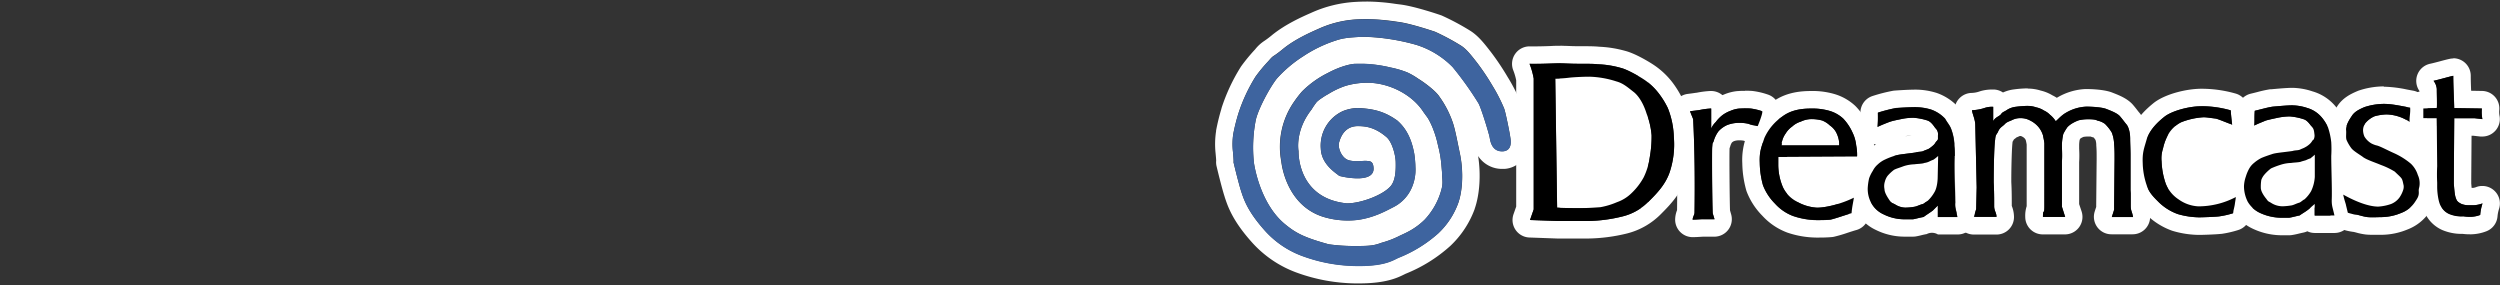 <svg xmlns="http://www.w3.org/2000/svg" viewBox="0 0 1000 114"><rect x="0" y="0" width="1000" height="114" fill="#333333" stroke="none"/><title>logo_right</title><g id="Layer_2" data-name="Layer 2"><rect x="623.88" y="30.34" width="35.33" height="52.91" fill="#fff"/><rect x="714.88" y="62.39" width="67.28" height="18.31" fill="#fff"/><rect x="867.1" y="50.39" width="109.61" height="32.66" fill="#fff"/></g><g id="Layer_1" data-name="Layer 1"><path d="M766.29,42.85a22,22,0,0,1,6.08.92,14,14,0,0,1,5.71,3.69c.93,1.67,1.85,2.59,2.41,4.08a20.77,20.77,0,0,1,1.29,5.92c0,2,.19.72.19,5.53-.18,4.79.19,13.65.19,17.72-.18,2.38.18,2.76.92,6.08h-7.9V82.18l-2,2c-1.49,1.12-2.76,1.84-3.69,2.59-2,.36-3.14.74-4.24.92h-3.51a18.71,18.71,0,0,1-8.3-2,10.34,10.34,0,0,1-4.81-4.43,11.88,11.88,0,0,1-1.46-6.09,22.84,22.84,0,0,1,.55-3.87,13.73,13.73,0,0,1,1.48-3,8.17,8.17,0,0,1,2-2.58,10.73,10.73,0,0,1,3-2A26.73,26.73,0,0,1,758,62.28c1.66-.56,4.61-.73,8.3-1.29,1.13-.37,2.22-.2,3-.56s1.48-.55,2.22-.92A11.5,11.5,0,0,0,773,58.39a4.53,4.53,0,0,0,1.28-1.47c.38-.55.75-.73.93-1.27V54.16a3.31,3.31,0,0,0-1.1-3c-.75-1.11-1.84-2.57-3.14-3a24.17,24.17,0,0,0-5.53-1.08,23.25,23.25,0,0,0-5,.54c-1.84.39-3.31.74-4.61,1.12s-2.77,1-4.79,2a54.56,54.56,0,0,0,.18-5.72,61.81,61.81,0,0,1,7.2-1.85c2.37-.17,5.68-.36,7.9-.36m-3.94,40.21h.09a21.77,21.77,0,0,0,3.51-.37c.92-.18,1.83-.73,3.31-1.11.37-.19,1.48-1.1,1.84-1.28a14.08,14.08,0,0,0,2.6-3.3c1.29-2,1.47-5.72,1.47-5.72l.19-8.89a19.75,19.75,0,0,1-1.84,1.47,14,14,0,0,0-1.68.73,6.31,6.31,0,0,1-2,.59c-.74.36-2.95.36-4,.54a15.73,15.73,0,0,0-4.25.74c-1.84.73-2.76.9-3.88,1.47a16.69,16.69,0,0,0-2.57,2.4A6.46,6.46,0,0,0,754,72.54a6,6,0,0,0-.18,3.14c0,1.45,1.25,3.33,2,4.41.93,1.3.93,1,2.22,1.67a7.86,7.86,0,0,0,4.33,1.3m3.94-47.21c-2.82,0-6.81.26-8.39.38a5.57,5.57,0,0,0-.82.1A65.74,65.74,0,0,0,749,38.41a7,7,0,0,0-4.83,6.8,48.84,48.84,0,0,1-.16,5,7,7,0,0,0,6.42,7.56,17.74,17.74,0,0,0-4,2.78,14.8,14.8,0,0,0-3.37,4.3,21,21,0,0,0-2,4.1,6.82,6.82,0,0,0-.23.77,30.72,30.72,0,0,0-.72,5.05,1,1,0,0,1,0,.17,18.83,18.83,0,0,0,2.33,9.69A17.44,17.44,0,0,0,750.4,92a25.83,25.83,0,0,0,11.29,2.66h3.53a6.92,6.92,0,0,0,1.11-.09c.77-.13,1.46-.29,2.13-.46s1.33-.32,2.23-.48a4.58,4.58,0,0,1,4.49.16h7.9a7,7,0,0,0,6.83-8.53c-.2-.91-.38-1.61-.53-2.2a4.07,4.07,0,0,1-.24-1.84c0-.17,0-.34,0-.51,0-1.56,0-3.74-.1-6-.09-4-.2-8.56-.09-11.41V63a42.48,42.48,0,0,0-.16-4.82,5.24,5.24,0,0,1,0-.71c0-.16,0-.32,0-.48A27.86,27.86,0,0,0,787,49.07a18,18,0,0,0-2.07-3.8c-.29-.43-.55-.81-.77-1.21a6.78,6.78,0,0,0-1-1.37,21.06,21.06,0,0,0-8.58-5.55l-.24-.07a28.42,28.42,0,0,0-8-1.22ZM762.05,54.5a15.27,15.27,0,0,1,2.51-.33l-2.51.33Zm1.76,18.57a9.27,9.27,0,0,1,2.22-.36,8.14,8.14,0,0,0,.85-.08l.89-.08H768a5.31,5.31,0,0,1-.22.8l-.11.19a7.23,7.23,0,0,1-1,1.3l-.52.38c-.54.18-1,.36-1.35.5l-.36.14a14.51,14.51,0,0,1-2.09.21,1,1,0,0,1-.49-.15l-.43-.26-.27-.15c-.15-.23-.29-.46-.39-.65s0-.23,0-.35c.18-.18.37-.36.57-.53l.53-.18c.53-.18,1.18-.4,2-.72Z" fill="#fff"/><path d="M917,42.14a19.9,19.9,0,0,1,5.91,1.08,11.92,11.92,0,0,1,5.73,3.71A16.24,16.24,0,0,1,931.18,51a28,28,0,0,1,1.3,5.92,46.54,46.54,0,0,1,0,5.54c0,4.79.37,13.63.19,17.69,0,2.4.36,2.79,1.09,6.09h-7.9V81.63l-2.29,2c-1.28,1.08-2.76,1.82-3.69,2.56-1.84.38-2.93.73-4.24.93h-3.3a20.54,20.54,0,0,1-8.5-2,11.12,11.12,0,0,1-4.79-4.42,14,14,0,0,1-1.48-6.09,13.19,13.19,0,0,1,.73-3.88,16.24,16.24,0,0,1,1.3-3.14,7.87,7.87,0,0,1,2-2.38,14.75,14.75,0,0,1,3-2c1.3-.54,2.39-.92,4.07-1.47,1.47-.56,4.43-.73,8.31-1.29,1.12-.37,2-.18,3-.55.73-.37,1.47-.57,2-.92a8,8,0,0,0,1.62-1.14,5.22,5.22,0,0,0,1.29-1.48c.37-.55.56-.36.74-.93a3.54,3.54,0,0,0,.2-1.48c-.19-1.48-.19-2.38-1.11-3.3-.91-1.11-1.85-2.57-3.32-3a23.18,23.18,0,0,0-5.53-1.1,25.71,25.71,0,0,0-4.94.57c-1.65.35-3.33.71-4.61,1.08-1.28.58-2.77,1.12-4.61,2,.19-1.3,0-3.31.19-5.9,3.15-.74,4.81-1.29,7.2-1.66,2.18-.17,5.67-.53,7.9-.53m-3.9,40.37h.1a25.77,25.77,0,0,0,3.51-.36c.93-.18,1.84-.75,3.14-1.11.49-.19,1.42-1.1,2-1.3a13.64,13.64,0,0,0,2.64-3.27,15.42,15.42,0,0,0,1.48-5.73V61.86c-.94.89-1.31,1.08-1.68,1.46a13.21,13.21,0,0,0-1.83.74c-.55.19-1.29.36-1.84.54-.74.39-3.14.39-4.07.58a15,15,0,0,0-4.25.73,32.43,32.43,0,0,0-3.85,1.46,17.1,17.1,0,0,0-2.6,2.43A6.85,6.85,0,0,0,904.52,72a17.37,17.37,0,0,0-.19,3.14c0,1.47,1.28,3.32,2.21,4.43.92,1.3.92.93,2,1.66a8.45,8.45,0,0,0,4.51,1.3M917,35.14c-2.08,0-4.82.24-7,.43l-1.45.13-.49,0a49.68,49.68,0,0,0-5.08,1.11c-.78.2-1.64.42-2.66.66a7,7,0,0,0-5.38,6.31c-.11,1.54-.11,2.87-.11,3.94,0,.52,0,1.25,0,1.48a7,7,0,0,0,6.15,7.94,21.63,21.63,0,0,0-3.78,2.66,14.62,14.62,0,0,0-3.67,4.38,23.69,23.69,0,0,0-1.83,4.36,20.49,20.49,0,0,0-1.06,5.75c0,.12,0,.25,0,.38a21.15,21.15,0,0,0,2.21,9.1l.22.41a18.08,18.08,0,0,0,7.82,7.2,27.23,27.23,0,0,0,11.37,2.72h3.45a6.19,6.19,0,0,0,1.05-.08,28.34,28.34,0,0,0,2.79-.58c.55-.13,1.13-.27,1.8-.41a6.73,6.73,0,0,0,1.57-.52,6.89,6.89,0,0,0,3,.68h7.9a7,7,0,0,0,6.83-8.51c-.24-1.09-.44-1.88-.6-2.51a6.24,6.24,0,0,1-.32-1.93c.11-2.72,0-7-.08-11.08-.06-2.46-.11-4.78-.11-6.54a53.08,53.08,0,0,0,0-6.18c0-.11,0-.21,0-.32a35.21,35.21,0,0,0-1.62-7.39c-.07-.2-.14-.4-.23-.6a22.82,22.82,0,0,0-3.66-5.8A18.71,18.71,0,0,0,925,36.55a26.77,26.77,0,0,0-7.83-1.41ZM912.62,53.9a18.14,18.14,0,0,1,2.64-.33c-.94.13-1.83.23-2.64.33Zm5.2,18.16.78-.07h.06a8.23,8.23,0,0,1-.42,1.21,6.37,6.37,0,0,1-.7.92c-.3.2-.57.4-.8.57-.49.18-.91.35-1.26.5l-.3.12a19.14,19.14,0,0,1-2.14.21,1.42,1.42,0,0,1-.7-.2l-.46-.29a6.54,6.54,0,0,1-.55-.75v-.16c.23-.24.47-.48.72-.7.75-.31,1.52-.58,2.28-.82l.07,0a7.88,7.88,0,0,1,2.26-.39,7.48,7.48,0,0,0,1.16-.12Z" fill="#fff"/><path d="M811.12,42.41a10,10,0,0,1,3.31.55,9.09,9.09,0,0,1,3.14,1.28A7.86,7.86,0,0,1,820,45.91a10.13,10.13,0,0,1,2.23,2.48.08.08,0,0,0,.07,0c.36,0,1.94-2.11,4.17-3.36a17.51,17.51,0,0,1,8.13-2.4c1.83,0,6.07.2,7.89.92s4.44,1.68,5.55,3,1.46,1.84,2.38,3c1.31,1.29,1.69,4.61,1.69,5.92,0,1.47.18,3.69.18,6.47v20.4c0,2,.55,2.23.93,4.45h-8.49c1.09-3.51.92-2.41.92-4.45l.18-18.61c0-2.59,0-4.06-.18-6.09a14.27,14.27,0,0,0-.92-4.61,16.92,16.92,0,0,0-2.75-3.5,7.52,7.52,0,0,0-3-1.31c-.93-.55-2.78-.55-4.05-.55a17.91,17.91,0,0,0-3.34.39,14.48,14.48,0,0,0-2.41,1.09,9.36,9.36,0,0,0-2.2,1.66,19.8,19.8,0,0,0-1.66,2.76,21.16,21.16,0,0,0-.55,4.26c0,1.84.18,4.24,0,6.8V82.69l1.29,4.07h-8.88c0-3.7.57-.38.57-4.25V57.26c-.19-1.49-.35-2-.57-3.15A9.68,9.68,0,0,0,815.56,51a10.27,10.27,0,0,0-3.51-2.8,7.87,7.87,0,0,0-3.68-.95h-.25a7.32,7.32,0,0,0-3.25.76c-1.12.55-2.2.73-3.13,1.83-1,.92-1.67,1.12-2.4,2.56-.57,1.48-1.12,1.11-1.29,3.53-.38,2.38-.57,11.06-.57,17,.19,3.51.19,6.63.19,9.58,0,1.84.93,2.58.93,4.25h-4.24c-.8,0-3.15,0-4.82,0l.93-3.13.2-8.69L790.11,50c0-2.22-1.3-4.79-1.3-5.92a18,18,0,0,0,5.34-1,9.27,9.27,0,0,1,2.62-.37h.51v5.72c.93-1.66,2.39-1.83,3.15-2.77.56-.92,1.3-.92,2.58-1.84a8.37,8.37,0,0,1,3.32-1.11,42.71,42.71,0,0,1,4.79-.36h0m0-7H811a46.28,46.28,0,0,0-5.51.42A15,15,0,0,0,801.19,37a6.9,6.9,0,0,0-3.53-1.19l-.89,0a16.41,16.41,0,0,0-4.56.64l-.38.12a10.42,10.42,0,0,1-3.22.6,7,7,0,0,0-6.8,7,13.22,13.22,0,0,0,.81,4.11,14.51,14.51,0,0,1,.49,1.86v.11l.56,24.74-.17,7.59-.67,2.24a7,7,0,0,0,6.71,9c2.17,0,4,0,4.9,0h4.16a7,7,0,0,0,7-7,12.09,12.09,0,0,0-.89-4.46s0-.07,0-.11c0-2.8,0-6-.19-9.45,0-7.28.26-14.26.48-15.68,0-.1,0-.21,0-.31s.3-.52.46-.85.64-.51,1-.89l.09-.08,0,0c.34-.14.82-.33,1.35-.59a.24.24,0,0,1,.14,0h.19a.93.93,0,0,1,.37.1l.31.16a3.28,3.28,0,0,1,1.08.84,3,3,0,0,1,.34.6c0,.16.07.3.1.45.1.47.17.79.24,1.3V82.48a12.29,12.29,0,0,0-.57,4.28,7,7,0,0,0,7,7h8.88a7,7,0,0,0,6.68-9.12l-1-3V64.83c.13-2,.08-3.86,0-5.36,0-.56,0-1.09,0-1.57a13,13,0,0,1,.21-2c.1-.17.2-.35.31-.52l.21-.12.14-.08a7.58,7.58,0,0,1,.86-.42,11,11,0,0,1,1.52-.15c.37,0,.93,0,1.3,0a7.53,7.53,0,0,0,1.25.38,10.16,10.16,0,0,1,.75,1,7,7,0,0,1,.3,1.82c0,.12,0,.25,0,.37.15,1.72.15,3,.15,5.45l-.18,18.58v.06c0,.17,0,.32,0,.46l0,.06c-.15.43-.34,1-.6,1.84a7,7,0,0,0,6.69,9.09h8.49a7,7,0,0,0,6.9-8.17,19.65,19.65,0,0,0-.77-3l-.06-.17V61.91c0-1.75-.07-3.29-.12-4.52,0-.79-.06-1.48-.06-2,0-1.16-.17-6.93-3.4-10.52-.25-.3-.44-.56-.63-.8-.44-.57-.94-1.22-1.75-2.16-2.17-2.49-5.47-3.78-7.89-4.73l-.38-.15c-3.3-1.3-8.85-1.41-10.46-1.41h-.29A24.33,24.33,0,0,0,822.94,39l-.22.12a16.55,16.55,0,0,0-1.78-1,16,16,0,0,0-4.66-1.89,17,17,0,0,0-5.16-.79Z" fill="#fff"/><path d="M880.5,42.46a42.72,42.72,0,0,1,11.79,1.66c.18,2.59.37,4,.57,5.71-2.59-.94-5-2-6.47-2.41-1.65-.18-3.69-.54-4.94-.54a28.4,28.4,0,0,0-9,2A12.33,12.33,0,0,0,867.77,53a20.12,20.12,0,0,0-2.58,6.46,12.31,12.31,0,0,0-.55,5.15,30.27,30.27,0,0,0,1.67,8.89,13.34,13.34,0,0,0,5.15,6.27,14.78,14.78,0,0,0,7.9,2.77,32.12,32.12,0,0,0,15-3.72c0,.56-.2,1.48-.37,2.76s-.56,2.41-.75,3.71a33.57,33.57,0,0,1-5.7,1.28c-1.67.19-6.45.36-7.89.36a31.56,31.56,0,0,1-8.48-1.29,21,21,0,0,1-7.47-4.6c-1.84-1.85-4.07-3.88-4.94-6.82a29.28,29.28,0,0,1-1.63-8.89c-.2-4.43.55-5.92,1.63-9.77,1.31-3.88,4.45-6.82,7.21-9,3-2.23,9.59-4.06,14.57-4.06m0-7h0c-5.57,0-14,1.91-18.77,5.46l-.18.14c-3.14,2.52-7.53,6.54-9.46,12.27,0,.11-.07.22-.1.33-.17.61-.34,1.15-.49,1.66a26.77,26.77,0,0,0-1.41,10.27,36.09,36.09,0,0,0,2,10.79c1.32,4.31,4.13,7.11,6.19,9.15l.44.45.13.12a27.91,27.91,0,0,0,9.94,6.14l.38.12a38.22,38.22,0,0,0,10.36,1.56h.1c1.52,0,6.61-.17,8.67-.4l.17,0A41.38,41.38,0,0,0,895.32,92a7,7,0,0,0,4.81-5.67c0-.31.14-.72.25-1.18a24,24,0,0,0,.51-2.62c.06-.42.12-.8.17-1.13a16.31,16.31,0,0,0,.26-2.54,7,7,0,0,0-10.27-6.19,25.24,25.24,0,0,1-11.5,2.91,7.75,7.75,0,0,1-4-1.45,7.91,7.91,0,0,0-.68-.44,6.58,6.58,0,0,1-2.06-2.76,23.43,23.43,0,0,1-1.18-6.53,3.87,3.87,0,0,0,0-.48,5.26,5.26,0,0,1,.24-2.23,5.89,5.89,0,0,0,.2-.75,13.26,13.26,0,0,1,1.62-4.11,5.28,5.28,0,0,1,1.69-1.57,21.75,21.75,0,0,1,6.23-1.34c.48,0,1.56.18,2.22.27l1.22.16c.55.18,1.55.58,2.32.89.94.38,2,.81,3.13,1.21a7,7,0,0,0,9.34-7.4l-.06-.5c-.18-1.45-.33-2.71-.47-4.87a7,7,0,0,0-5.07-6.26,49.92,49.92,0,0,0-13.7-1.92Z" fill="#fff"/><path d="M953.51,41.56c3.3,0,6.45.76,10.52,1.48.18,2.22-.38,3.89-.2,5.73a17.23,17.23,0,0,0-9.22-3,20.08,20.08,0,0,0-4.81.74,9.86,9.86,0,0,0-3.69,2.76,5.1,5.1,0,0,0-.92,2.77,6.94,6.94,0,0,0,.55,2.58,7.93,7.93,0,0,0,2.83,2.78,10.85,10.85,0,0,0,1.84.73c1.31.19,4.25,1.84,7.19,3.14a28.72,28.72,0,0,1,6.77,4.26A10.65,10.65,0,0,1,967.13,70a7.61,7.61,0,0,1,.73,3.31c0,1.66-.37,1.84-.37,3,.19,2-.36,2.78-1.47,4.44a11.26,11.26,0,0,1-5.53,4.42,20.84,20.84,0,0,1-7.74,1.67c-.87,0-2.39.08-3.79.08a18.42,18.42,0,0,1-1.92-.08c-1.64-.18-3.15-.75-4.44-1a16.43,16.43,0,0,1-3.47-.7l-.73-3c0-.38-.74-2.21-1.11-4.25,4.94,2.78,10.15,4.8,14,4.8a18.94,18.94,0,0,0,5.16-1.05,7.75,7.75,0,0,0,3.32-2.56,11.33,11.33,0,0,0,1.49-3,4,4,0,0,0,.17-2c-.17-.57-.37-2.22-.92-2.78-.37-.56-1.85-1.83-2.57-2.58A30.27,30.27,0,0,0,952.41,66c-2.58-1.09-6.09-2.2-7.37-3.31-1.31-.93-3.51-2.21-4.43-3.32a16.09,16.09,0,0,1-2-3.41c-.36-1.11,0-2.77-.19-4.08,0-1.84,1.1-3.7,2.21-5.34,1.09-1.84,3-2.77,5.16-3.7a25.18,25.18,0,0,1,7.75-1.28m0-7h-.06a32.05,32.05,0,0,0-9.9,1.64,4.65,4.65,0,0,0-.52.2c-2.89,1.22-6.14,2.82-8.33,6.37-1.65,2.46-3.31,5.45-3.31,9.11a6.54,6.54,0,0,0,.06.89c0,.15,0,.47,0,.71a13.08,13.08,0,0,0,.48,4.61,5.89,5.89,0,0,0,.26.7,23.26,23.26,0,0,0,2.91,4.87l.15.18a21.29,21.29,0,0,0,4.8,3.91l.79.53a25.94,25.94,0,0,0,6.69,3.31c.79.3,1.53.59,2.16.86l.29.11a22.65,22.65,0,0,1,3.65,1.75l.56.53,0,0a.35.35,0,0,0-.05.08,1.18,1.18,0,0,1-.22.17,12.22,12.22,0,0,1-2.8.57c-1.84-.08-5.46-1.13-10.4-3.9a7,7,0,0,0-10.32,7.34,34,34,0,0,0,1,4l.09.31c0,.12.05.25.08.37l.73,3a7,7,0,0,0,4.68,5,23.26,23.26,0,0,0,4.53,1l.87.22a25,25,0,0,0,3.87.8,25.41,25.41,0,0,0,2.68.12c.89,0,1.77,0,2.54,0l1.25,0h.14a27.75,27.75,0,0,0,10.2-2.17,18.45,18.45,0,0,0,8.77-7.06l.1-.15a12.11,12.11,0,0,0,2.55-7.94,13.13,13.13,0,0,0,.35-3.14,14.71,14.71,0,0,0-1.2-5.89,17.61,17.61,0,0,0-4.46-6.93l-.3-.28a35.25,35.25,0,0,0-7.74-5,7,7,0,0,0,9.64-7.19,9.72,9.72,0,0,1,.09-1.23,23.12,23.12,0,0,0,.12-4.34,7,7,0,0,0-5.76-6.33l-2.4-.45a50,50,0,0,0-9.34-1.14ZM960.63,55l-.18-.08c-.91-.4-1.85-.86-2.76-1.3l-1.08-.52a10.14,10.14,0,0,1,3.29,1.47,7.74,7.74,0,0,0,.73.43Z" fill="#fff"/><path d="M981.33,30.34c0,4.24.37,10.51.37,12.9l11.07.18a15.45,15.45,0,0,0,.2,4.24l-3.14-.36H981.7l-.17,24.15v2c.17,2.22.35,4.93.92,6.08.36,1.12,1.1,1.49,2,2a7.34,7.34,0,0,0,2.77.57h2.41a12.38,12.38,0,0,0,3.39-.78,20.06,20.06,0,0,0-.93,4.61,11.39,11.39,0,0,1-3.69.75h-.45a16.22,16.22,0,0,1-2.51-.19l-.85,0a12.88,12.88,0,0,1-4.86-1,6.76,6.76,0,0,1-3.32-3.14c-.93-1.46-1.48-5.16-1.48-7.73V73.07c-.11-2.2-.11-4.41,0-6.61l-.18-19.2h-5.36V43.39l5.36-.19c.18-1.08,0-4.79,0-7.56a6,6,0,0,0-1.3-3.32c2.58-.56,6.28-1.67,7.9-2M993,81.39h0m-11.67-58a7.07,7.07,0,0,0-1.3.12c-1,.2-2.43.57-4,1-1.36.36-2.9.77-4,1a7,7,0,0,0-4.22,10.92v.19a7,7,0,0,0-5.37,6.81v3.87a7,7,0,0,0,5.43,6.82l.11,12.24c-.11,2.3-.11,4.63,0,6.93v1.51c0,.74.07,7.18,2.37,11.15A13.81,13.81,0,0,0,976.89,92l.17.07a19.71,19.71,0,0,0,7.51,1.48h.52a22.44,22.44,0,0,0,2.84.17h.64a17.9,17.9,0,0,0,6-1.22A7,7,0,0,0,999,86.59a14,14,0,0,1,.56-2.87,7,7,0,0,0-6.45-9.33h-.59a6.8,6.8,0,0,0-2.21.51,5.67,5.67,0,0,1-1.08.26h-.58c-.06-.63-.11-1.29-.15-1.76V71.48l.12-17.18h.77l2.74.31a7.34,7.34,0,0,0,.81,0,7,7,0,0,0,6.88-8.27,8.74,8.74,0,0,1-.11-2.34,7,7,0,0,0-6.85-7.62l-4.41-.08c-.08-2.09-.15-4.25-.15-6a7,7,0,0,0-7-7Z" fill="#fff"/><path d="M725.1,43.41a24.69,24.69,0,0,1,6.67.93,13.72,13.72,0,0,1,5.54,3.14A20.12,20.12,0,0,1,741,53a15.45,15.45,0,0,1,1.48,5.16,18.89,18.89,0,0,1,.35,4.44l-31.52.18v3.16a23.17,23.17,0,0,0,1.83,8.88,12.37,12.37,0,0,0,5.35,5.68,18.34,18.34,0,0,0,8.31,2.57c3.53,0,9.55-1.43,14.71-4-.18,1.65-.74,3.67-.92,6.25-2.57.72-6.64,2.2-8.48,2.57-1.83.18-3.69.18-5.53.18a30.31,30.31,0,0,1-9.42-1.66A18.56,18.56,0,0,1,710,81.45a21.2,21.2,0,0,1-4.81-7.36,35.11,35.11,0,0,1-1.29-8.89c-.18-4.44.56-6.09,1.85-10A20.67,20.67,0,0,1,713,46.56c3-2.22,6.64-3.14,11.43-3.14h.71M712.59,57.09h0s.21,0,0,1.06h23.06a7.93,7.93,0,0,0-.18-2.38,11.2,11.2,0,0,0-1.11-3,8.11,8.11,0,0,0-2.4-2.58,9.63,9.63,0,0,0-3.12-2,16.52,16.52,0,0,0-4.2-.55h-.25a10.11,10.11,0,0,0-4.07,1,9,9,0,0,0-3.49,2,9.11,9.11,0,0,0-2.58,2.77,8.87,8.87,0,0,0-1.48,3.3l-.19.37M725.1,36.41h-.81c-6.42,0-11.33,1.44-15.41,4.46a27.56,27.56,0,0,0-9.51,11.54q-.14.3-.24.6l-.35,1a27,27,0,0,0-1.86,11.34A42.4,42.4,0,0,0,698.47,76c.06.22.13.44.21.65a28,28,0,0,0,6.26,9.65,25.63,25.63,0,0,0,9.77,6.65l.2.08a37.3,37.3,0,0,0,11.61,2h.1c2,0,4,0,6.21-.21a6,6,0,0,0,.72-.11,55.26,55.26,0,0,0,5.48-1.6c1.25-.41,2.55-.83,3.49-1.09a7,7,0,0,0,5.1-6.26,30.72,30.72,0,0,1,.47-3.35c.16-.85.32-1.72.42-2.63a7,7,0,0,0-10.12-7,31,31,0,0,1-11.59,3.28,11.92,11.92,0,0,1-5-1.74A5.36,5.36,0,0,1,719.57,72a15.75,15.75,0,0,1-.74-2.23l24.08-.13a7,7,0,0,0,7-6.76,26.84,26.84,0,0,0-.42-5.73A22.27,22.27,0,0,0,747.37,50a26.68,26.68,0,0,0-5-7.38l-.28-.28a20.78,20.78,0,0,0-8.37-4.74,31.52,31.52,0,0,0-8.61-1.21Z" fill="#fff"/><path d="M741.59,79h0m0,0,0,0v0h0m0-7h-.05a7,7,0,0,0-6.93,6l0,.22a7,7,0,1,0,7-6.24Zm0,14h0Z" fill="#fff"/><path d="M698,43.32c.77,0,1.54,0,2.31.08a23.45,23.45,0,0,1,4.61,1.1c.18,1.1-1.84,5.92-1.84,5.92a13.92,13.92,0,0,1-3.7-.91,15.93,15.93,0,0,0-3.51-.39h-.54a13.19,13.19,0,0,0-4.61.92,10.74,10.74,0,0,0-3.31,2.39,12.08,12.08,0,0,0-2,4.07c-.56,1.31-.37.19-.56,2.22-.18,2.21,0,22,.19,26.57l.73,2.38H681.2c-.83,0-2.74.19-4.14.19,0-1,.75-2,.75-2.77.2-14,0-24.68-.37-33.57l-.18-3.88L676,44.51c1.29-.2,3.13-.36,4.06-.55a28.57,28.57,0,0,1,4.42-.56v8a8.41,8.41,0,0,1,1.83-2.59A13.56,13.56,0,0,1,689.06,46a12.79,12.79,0,0,1,3.14-1.67,11.17,11.17,0,0,1,3.5-.91c.77,0,1.54-.08,2.31-.08m0-7c-.92,0-1.85,0-2.76.09l-.21,0a18.06,18.06,0,0,0-5.45,1.38l-.62.25a7,7,0,0,0-4.52-1.66h-.37a37.1,37.1,0,0,0-5.45.7c-.26,0-1.11.15-1.67.22l-2.05.27a7,7,0,0,0-5.41,9.59l.82,2,.12,2.66c.41,9.73.54,20.29.38,32.23a10.65,10.65,0,0,0-.76,3.79,7,7,0,0,0,7,7c1,0,2.07-.06,3-.12l1.12-.07h4.55a7,7,0,0,0,6.69-9.06L692,84.13c-.17-5.75-.3-22.64-.17-24.82l0-.05a6.24,6.24,0,0,0,.3-.86,5.22,5.22,0,0,1,.64-1.4,3.65,3.65,0,0,1,.76-.52,6,6,0,0,1,1.93-.35h.43a9.28,9.28,0,0,1,1.58.14,21.31,21.31,0,0,0,4.86,1.12,6.78,6.78,0,0,0,.77,0,7,7,0,0,0,6.45-4.3c2.8-6.68,2.5-8.53,2.3-9.75a7,7,0,0,0-4.59-5.48,29.48,29.48,0,0,0-6-1.44l-.48-.05c-.91-.06-1.84-.09-2.76-.09Z" fill="#fff"/><path d="M624.14,25.32c1.48,0,3.88.19,7.2.19s6.28,0,7.74.19a38.39,38.39,0,0,1,9.23,1.46c2.39.56,7,3.14,9.21,4.61a24.37,24.37,0,0,1,5.93,5.53,32.91,32.91,0,0,1,3.67,5.93,33.9,33.9,0,0,1,2.41,11.64,35.05,35.05,0,0,1-1.67,14c-1.65,4.81-4.94,8.3-8.11,11.45A22,22,0,0,1,649,86.57a61.36,61.36,0,0,1-13.82,1.84h-12L612,88l1.48-4.23V31.43a29.6,29.6,0,0,0-1.67-5.92c.75,0,1.61,0,2.51,0,3.52,0,7.79-.24,9.84-.24m8.09,57.93c2.41,0,5.36-.19,7.9-.37a29.82,29.82,0,0,0,6.64-2,15.65,15.65,0,0,0,5.92-3.7,25.55,25.55,0,0,0,4.8-6.28,26,26,0,0,0,2.39-7.9,47.19,47.19,0,0,0,.75-8.88,31.2,31.2,0,0,0-2-8.68c-.92-3-2.57-6.45-4.94-8.48-2.57-2-4.42-3.68-7.19-4.41a38,38,0,0,0-10.69-1.87c-2.77,0-6.29.2-8,.38a47.34,47.34,0,0,1-5.71.38l.74,51.66c3.47.19,6.45.19,9.39.19m-8.09-64.93c-1,0-2.36,0-3.91.1-1.9.07-4.06.14-5.93.14-.84,0-1.56,0-2.14,0h-.37a7,7,0,0,0-6.5,9.58,23,23,0,0,1,1.17,4v50.5l-1.09,3.11A7,7,0,0,0,611.72,95l11.22.41h12.37a69,69,0,0,0,15.4-2,29.05,29.05,0,0,0,14-8.13c3.6-3.59,7.62-7.94,9.72-14.08l0-.06a41.81,41.81,0,0,0,2-16.61,40.69,40.69,0,0,0-2.9-13.86c-.06-.14-.12-.29-.19-.43A39.76,39.76,0,0,0,669,33a31.33,31.33,0,0,0-7.61-7.1c-1.83-1.22-7.4-4.56-11.28-5.54a45.83,45.83,0,0,0-10.47-1.67c-1.81-.2-4.39-.21-8.29-.21-1.85,0-3.42-.07-4.69-.12-.95,0-1.77-.07-2.51-.07Zm5.05,19.6c1.49-.13,4.15-.28,6.48-.28a31.22,31.22,0,0,1,8.62,1.52l.39.11c.9.24,1.82.94,3.51,2.27l1,.78a12.87,12.87,0,0,1,2.71,5.15c.05.17.11.33.17.49a24,24,0,0,1,1.56,6.47,40.68,40.68,0,0,1-.64,7.3c0,.09,0,.19,0,.28a19.58,19.58,0,0,1-1.68,5.65,19.15,19.15,0,0,1-3.42,4.43l-.09.09a8.87,8.87,0,0,1-3.29,2c-.18.06-.35.13-.53.21a22,22,0,0,1-4.71,1.48c-2.46.17-5,.33-7,.33h-2.49l-.55-38.33Z" fill="#fff"/><path d="M546.57,7.62a91.54,91.54,0,0,1,12.67,1.12c5.09.62,14.81,3.95,14.81,3.95a91.48,91.48,0,0,1,10.15,5.42c2.36,1.4,4.47,4.21,6.66,7a94.24,94.24,0,0,1,6.2,9.28,64.41,64.41,0,0,1,4.64,9.1c.7,2.15,2.28,10.15,2.36,11s1.32,5.69-2.88,6h-.34c-4.24,0-4.75-4.33-5-5.69s-3.32-11.59-4.47-13.57a132.14,132.14,0,0,0-10.32-14.45A35.06,35.06,0,0,0,566.69,18a83.22,83.22,0,0,0-20.87-3.26l-1.36,0c-5.77.27-7.7.64-10.24,1.49a52.88,52.88,0,0,0-12.84,6.21,50.78,50.78,0,0,0-10.66,9C508,34.88,503.36,43.37,502.31,48a57.11,57.11,0,0,0-.74,17.16S503.73,81.62,514.4,90c4.12,3.32,7.53,5.08,17.07,7.71a73.72,73.72,0,0,0,10.06.69h1c5.43,0,7.1-.18,10.16-1.32a37.76,37.76,0,0,0,6.44-2.4c2.37-1.23,6.4-2.54,10.77-6.84A28.21,28.21,0,0,0,576.52,76c.79-2.81.36-3.69.27-7.27-.1-1.19-.18-2.17-.27-3.16a44.75,44.75,0,0,0-1.31-7.35,39.21,39.21,0,0,0-1.84-6.3,28.48,28.48,0,0,0-2.19-4.64c-.61-.87-1.13-1.55-1.83-2.53-4.47-6.92-13.4-11.39-21.63-11.65l-.93,0a30.19,30.19,0,0,0-8.65,1.27,33,33,0,0,0-6.82,3.24,24.41,24.41,0,0,0-2.54,1.57,13.2,13.2,0,0,0-2.1,1.62,31.86,31.86,0,0,0-2.1,3.06c-6.74,8.58-5.16,16.64-5.16,16.64s-.7,18.72,19.16,20.83h.4c5.13,0,13.78-3.08,17.11-6.67,2.1-2.25,2.28-6.29,2.19-9.87-.09-2.87-1.41-7.9-3.59-9.87-4.82-4.21-8.75-4.38-10.87-4.47l-.68,0c-2.65,0-6.09,1.12-7.54,6.67-.52,2.15,1.15,6.48,4.3,7.09a12.27,12.27,0,0,0,2.82.28c1.34,0,2.56-.14,3.37-.14a2.83,2.83,0,0,1,.54,0c1.13.16,2.8-.18,2.8,3.32-.16,2.88-3.22,3.65-6.4,3.65a30,30,0,0,1-7.37-1c-1-1-7.09-4.38-7.35-10.86a15.17,15.17,0,0,1,8.89-15.05,16.9,16.9,0,0,1,6-1.22c5,.25,8.59,1,12.25,2.88.63.35,1.32.7,2.11,1.23l1.25.83c4.29,3.68,6,8.54,6.91,13.48a42.08,42.08,0,0,1,.44,5.25,18,18,0,0,1-1.48,8.23,15.61,15.61,0,0,1-7.1,7.62c-3.24,1.66-8,4.37-14.61,5.25a33.41,33.41,0,0,1-13.94-1.31c-15-4.91-16.53-22.06-16.53-22.06a31.51,31.51,0,0,1,5.25-24.08,41.76,41.76,0,0,1,3.07-3.95,39.16,39.16,0,0,1,10.24-7.34c5.6-3,9.79-3.68,11-3.68l2.21,0c.92,0,2,0,3.22.1A55.36,55.36,0,0,1,556.22,27,38.55,38.55,0,0,1,563,29a27.92,27.92,0,0,1,4.28,2.46c2.72,1.66,7.1,5,8.49,7.18a39.7,39.7,0,0,1,5.43,10.58c1,3.06,1.75,7.41,2.81,12.35,1.49,7.35,1,14.88-.7,19.61a31.27,31.27,0,0,1-8,12.14A53.3,53.3,0,0,1,559.58,103c-2.09.84-5.05,3.34-15.87,3.34h-1.63a64.12,64.12,0,0,1-20.84-3.86A37.37,37.37,0,0,1,505.83,92.1c-6.73-7.53-8.26-12.25-9.36-15.58s-3.07-11.65-3.07-11.65.18-.08-.25-4.37a27.32,27.32,0,0,1,.16-7,78.77,78.77,0,0,1,2-8,66.23,66.23,0,0,1,6.91-14.88,60.73,60.73,0,0,1,5.08-6.13c2.59-3,1.1-1,5.92-4.94s11.29-6.73,14.1-8a42.85,42.85,0,0,1,15-3.79c1.52-.09,2.92-.13,4.23-.13m0-7c-1.51,0-3.08.05-4.67.15a49.46,49.46,0,0,0-17.47,4.38l-.16.07c-3.26,1.43-10.06,4.42-15.5,8.86a35.36,35.36,0,0,1-3,2.26,15.5,15.5,0,0,0-3.69,3.39,71.69,71.69,0,0,0-5.56,6.73c-.09.13-.18.26-.26.4a73.27,73.27,0,0,0-7.65,16.45l0,.11a85,85,0,0,0-2.15,8.77,2,2,0,0,0,0,.24,34.12,34.12,0,0,0-.21,8.8c.17,1.76.23,2.63.24,3a6.93,6.93,0,0,0,.16,2.26c.21.89,2.08,8.72,3.24,12.23v.05c1.24,3.76,3.11,9.42,10.77,18a44.47,44.47,0,0,0,18.27,12.35A71.09,71.09,0,0,0,542,113.36c.58,0,1.18,0,1.75,0,10.71,0,15.37-2.31,17.87-3.55l.61-.3a59.91,59.91,0,0,0,17.86-11.11,38.45,38.45,0,0,0,9.8-14.85l0-.07c2-5.76,2.51-13.65,1.36-21.07a11.38,11.38,0,0,0,9.61,5.15c.23,0,.46,0,.7,0h.23a10.19,10.19,0,0,0,7.28-3.78c2.94-3.74,2.25-8.23,2-9.92l0-.15a119.94,119.94,0,0,0-2.66-12.37A68.2,68.2,0,0,0,603,30.71a102.24,102.24,0,0,0-6.57-9.81l-.07-.09-.36-.46c-2.38-3.06-4.85-6.22-8.18-8.22a97.1,97.1,0,0,0-10.89-5.81,4.35,4.35,0,0,0-.63-.25c-1.06-.37-10.57-3.59-16.22-4.28-.74-.09-1.47-.18-2.22-.29a80.27,80.27,0,0,0-11.3-.88ZM543,57.44h.59l-.61,0,0,0Z" fill="#fff"/><g id="Calque_1" data-name="Calque 1"><path d="M751,50.78c2-.92,3.51-1.47,4.79-2s2.77-.73,4.61-1.12a23.25,23.25,0,0,1,5-.54,24.17,24.17,0,0,1,5.53,1.08c1.3.39,2.39,1.85,3.14,3a3.31,3.31,0,0,1,1.1,3v1.49c-.18.54-.55.72-.93,1.27A4.53,4.53,0,0,1,773,58.39a11.5,11.5,0,0,1-1.48,1.12c-.74.37-1.47.55-2.22.92s-1.84.19-3,.56c-3.69.56-6.64.73-8.3,1.29a26.73,26.73,0,0,0-3.88,1.48,10.73,10.73,0,0,0-3,2,8.17,8.17,0,0,0-2,2.58,13.73,13.73,0,0,0-1.48,3,22.84,22.84,0,0,0-.55,3.87,11.88,11.88,0,0,0,1.46,6.09,10.34,10.34,0,0,0,4.81,4.43,18.71,18.71,0,0,0,8.3,2h3.51c1.1-.18,2.2-.56,4.24-.92.93-.75,2.2-1.47,3.69-2.59l2-2v4.61h7.9c-.74-3.32-1.1-3.7-.92-6.08,0-4.07-.37-12.93-.19-17.72,0-4.81-.19-3.49-.19-5.53a20.77,20.77,0,0,0-1.29-5.92c-.56-1.49-1.48-2.41-2.41-4.08a14,14,0,0,0-5.71-3.69,22,22,0,0,0-6.08-.92c-2.22,0-5.53.19-7.9.36a61.81,61.81,0,0,0-7.2,1.85A54.56,54.56,0,0,1,751,50.78ZM771.1,80.3c-.36.18-1.47,1.09-1.84,1.28-1.48.38-2.39.93-3.31,1.11a21.77,21.77,0,0,1-3.51.37,8,8,0,0,1-4.42-1.3c-1.29-.72-1.29-.37-2.22-1.67-.73-1.08-2-3-2-4.41a6,6,0,0,1,.18-3.14,6.46,6.46,0,0,1,1.06-2.21,16.69,16.69,0,0,1,2.57-2.4c1.12-.57,2-.74,3.88-1.47a15.73,15.73,0,0,1,4.25-.74c1.1-.18,3.31-.18,4-.54a6.31,6.31,0,0,0,2-.59,14,14,0,0,1,1.68-.73,19.75,19.75,0,0,0,1.84-1.47l-.19,8.89S775,75,773.7,77A14.08,14.08,0,0,1,771.1,80.3Z"/><path d="M901.69,50.23c1.84-.92,3.33-1.46,4.61-2,1.28-.37,3-.73,4.61-1.08a25.71,25.71,0,0,1,4.94-.57,23.18,23.18,0,0,1,5.53,1.1c1.47.39,2.41,1.85,3.32,3,.92.92.92,1.82,1.11,3.3a3.54,3.54,0,0,1-.2,1.48c-.18.57-.37.38-.74.93a5.22,5.22,0,0,1-1.29,1.48A8,8,0,0,1,922,58.93c-.56.35-1.3.55-2,.92-.93.37-1.84.18-3,.55-3.88.56-6.84.73-8.31,1.29-1.68.55-2.77.93-4.07,1.47a14.75,14.75,0,0,0-3,2,7.87,7.87,0,0,0-2,2.38,16.24,16.24,0,0,0-1.3,3.14,13.19,13.19,0,0,0-.73,3.88,14,14,0,0,0,1.48,6.09,11.12,11.12,0,0,0,4.79,4.42,20.54,20.54,0,0,0,8.5,2h3.3c1.31-.2,2.4-.55,4.24-.93.93-.74,2.41-1.48,3.69-2.56l2.29-2v4.61h7.9c-.73-3.3-1.09-3.69-1.09-6.09.18-4.06-.19-12.9-.19-17.69a46.54,46.54,0,0,0,0-5.54,28,28,0,0,0-1.3-5.92,16.24,16.24,0,0,0-2.56-4.07,11.92,11.92,0,0,0-5.73-3.71A19.9,19.9,0,0,0,917,42.14c-2.23,0-5.72.36-7.9.53-2.39.37-4.05.92-7.2,1.66C901.69,46.92,901.88,48.93,901.69,50.23ZM921.8,79.74c-.55.2-1.48,1.11-2,1.3-1.3.36-2.21.93-3.14,1.11a25.77,25.77,0,0,1-3.51.36,8.45,8.45,0,0,1-4.61-1.3c-1.11-.73-1.11-.36-2-1.66-.93-1.11-2.21-3-2.21-4.43a17.37,17.37,0,0,1,.19-3.14,6.85,6.85,0,0,1,1.28-2.18,17.1,17.1,0,0,1,2.6-2.43,32.43,32.43,0,0,1,3.85-1.46,15,15,0,0,1,4.25-.73c.93-.19,3.33-.19,4.07-.58.55-.18,1.29-.35,1.84-.54a13.21,13.21,0,0,1,1.83-.74c.37-.38.74-.57,1.68-1.46v8.88a15.42,15.42,0,0,1-1.48,5.73A13.64,13.64,0,0,1,921.8,79.74Z"/><path d="M789.54,86.76l.93-3.13.2-8.69L790.11,50c0-2.22-1.3-4.79-1.3-5.92a18,18,0,0,0,5.34-1,9.73,9.73,0,0,1,3.13-.36v5.72c.93-1.66,2.39-1.83,3.15-2.77.56-.92,1.3-.92,2.58-1.84a8.37,8.37,0,0,1,3.32-1.11,42.71,42.71,0,0,1,4.79-.36,10,10,0,0,1,3.31.55,9.09,9.09,0,0,1,3.14,1.28A7.86,7.86,0,0,1,820,45.91a10.13,10.13,0,0,1,2.23,2.48c.19.38,1.84-2,4.24-3.32a17.51,17.51,0,0,1,8.13-2.4c1.83,0,6.07.2,7.89.92s4.44,1.68,5.55,3,1.46,1.84,2.38,3c1.31,1.29,1.69,4.61,1.69,5.92,0,1.47.18,3.69.18,6.47v20.4c0,2,.55,2.23.93,4.45h-8.49c1.09-3.51.92-2.41.92-4.45l.18-18.61c0-2.59,0-4.06-.18-6.09a14.27,14.27,0,0,0-.92-4.61,16.92,16.92,0,0,0-2.75-3.5,7.52,7.52,0,0,0-3-1.31c-.93-.55-2.78-.55-4.05-.55a17.91,17.91,0,0,0-3.34.39,14.48,14.48,0,0,0-2.41,1.09,9.36,9.36,0,0,0-2.2,1.66,19.8,19.8,0,0,0-1.66,2.76,21.16,21.16,0,0,0-.55,4.26c0,1.84.18,4.24,0,6.8V82.69l1.29,4.07h-8.88c0-3.7.57-.38.57-4.25V57.26c-.19-1.49-.35-2-.57-3.15A9.68,9.68,0,0,0,815.56,51a10.27,10.27,0,0,0-3.51-2.8,7.87,7.87,0,0,0-3.68-.95,7.21,7.21,0,0,0-3.5.75c-1.12.55-2.2.73-3.13,1.83-1,.92-1.67,1.12-2.4,2.56-.57,1.48-1.12,1.11-1.29,3.53-.38,2.38-.57,11.06-.57,17,.19,3.51.19,6.63.19,9.58,0,1.84.93,2.58.93,4.25h-4.24C793.56,86.76,791.21,86.76,789.54,86.76Z"/><path d="M894.32,78.82c0,.56-.2,1.48-.37,2.76s-.56,2.41-.75,3.71a33.57,33.57,0,0,1-5.7,1.28c-1.67.19-6.45.36-7.89.36a32,32,0,0,1-8.48-1.29,21,21,0,0,1-7.47-4.6c-1.84-1.85-4.07-3.88-4.94-6.82a29.28,29.28,0,0,1-1.63-8.89c-.2-4.43.55-5.92,1.63-9.77,1.31-3.88,4.45-6.82,7.21-9,3-2.23,9.59-4.06,14.57-4.06a42.72,42.72,0,0,1,11.79,1.66c.18,2.59.37,4,.57,5.71-2.59-.94-5-2-6.47-2.41-1.65-.18-3.69-.54-4.94-.54a28.66,28.66,0,0,0-9,2A12.45,12.45,0,0,0,867.77,53a20.12,20.12,0,0,0-2.58,6.46,12.31,12.31,0,0,0-.55,5.15,30.27,30.27,0,0,0,1.67,8.89,13.34,13.34,0,0,0,5.15,6.27,14.78,14.78,0,0,0,7.9,2.77A32.12,32.12,0,0,0,894.32,78.82Z"/><path d="M939.13,85.09l-.73-3c0-.38-.74-2.21-1.11-4.25,4.94,2.78,10.15,4.8,14,4.8a18.94,18.94,0,0,0,5.16-1.05,7.75,7.75,0,0,0,3.32-2.56,11.33,11.33,0,0,0,1.49-3,4,4,0,0,0,.17-2c-.17-.57-.37-2.22-.92-2.78-.37-.56-1.85-1.83-2.57-2.58A30.27,30.27,0,0,0,952.41,66c-2.58-1.09-6.09-2.2-7.37-3.31-1.31-.93-3.51-2.21-4.43-3.32a16.09,16.09,0,0,1-2-3.41c-.36-1.11,0-2.77-.19-4.08,0-1.84,1.1-3.7,2.21-5.34,1.09-1.84,3-2.77,5.16-3.7a25.18,25.18,0,0,1,7.75-1.28c3.3,0,6.45.76,10.52,1.48.18,2.22-.38,3.89-.2,5.73a17.23,17.23,0,0,0-9.22-3,20.08,20.08,0,0,0-4.81.74,9.86,9.86,0,0,0-3.69,2.76,5.1,5.1,0,0,0-.92,2.77,6.94,6.94,0,0,0,.55,2.58,7.93,7.93,0,0,0,2.83,2.78,10.85,10.85,0,0,0,1.84.73c1.31.19,4.25,1.84,7.19,3.14a28.72,28.72,0,0,1,6.77,4.26A10.65,10.65,0,0,1,967.13,70a7.61,7.61,0,0,1,.73,3.31c0,1.66-.37,1.84-.37,3,.19,2-.36,2.78-1.47,4.44a11.26,11.26,0,0,1-5.53,4.42,20.84,20.84,0,0,1-7.74,1.67c-1.3,0-4.07.17-5.71,0s-3.15-.75-4.44-1A16.43,16.43,0,0,1,939.13,85.09Z"/><path d="M993,81.39a20.06,20.06,0,0,0-.93,4.61,11.39,11.39,0,0,1-3.69.75,17.19,17.19,0,0,1-3-.19,12.83,12.83,0,0,1-5.71-.93,6.76,6.76,0,0,1-3.32-3.14c-.93-1.46-1.48-5.16-1.48-7.73V73.07c-.11-2.2-.11-4.41,0-6.61l-.18-19.2h-5.36V43.39l5.36-.19c.18-1.08,0-4.79,0-7.56a6,6,0,0,0-1.3-3.32c2.58-.56,6.28-1.67,7.9-2,0,4.24.37,10.51.37,12.9l11.07.18a15.45,15.45,0,0,0,.2,4.24l-3.14-.36H981.7l-.17,24.15v2c.17,2.22.35,4.93.92,6.08.36,1.12,1.1,1.49,2,2a7.34,7.34,0,0,0,2.77.57h2.41A12.38,12.38,0,0,0,993,81.39Z"/><path d="M712.6,58.15h23.06a7.93,7.93,0,0,0-.18-2.38,11.2,11.2,0,0,0-1.11-3,8.11,8.11,0,0,0-2.4-2.58,9.63,9.63,0,0,0-3.12-2,16.3,16.3,0,0,0-4.45-.55,10.11,10.11,0,0,0-4.07,1,9,9,0,0,0-3.49,2,9.11,9.11,0,0,0-2.58,2.77,8.87,8.87,0,0,0-1.48,3.3l-.19.37S712.82,57.05,712.6,58.15ZM741.55,79c-.18,1.66-.74,3.68-.92,6.27-2.57.72-6.64,2.2-8.48,2.57-1.83.18-3.69.18-5.53.18a30.31,30.31,0,0,1-9.42-1.66A18.56,18.56,0,0,1,710,81.45a21.2,21.2,0,0,1-4.81-7.36,35.11,35.11,0,0,1-1.29-8.89c-.18-4.44.56-6.09,1.85-10A20.67,20.67,0,0,1,713,46.56c3-2.22,6.64-3.14,11.43-3.14a24.55,24.55,0,0,1,7.38.92,13.72,13.72,0,0,1,5.54,3.14A20.12,20.12,0,0,1,741,53a15.45,15.45,0,0,1,1.48,5.16,18.89,18.89,0,0,1,.35,4.44l-31.52.18v3.16a23.17,23.17,0,0,0,1.83,8.88,12.37,12.37,0,0,0,5.35,5.68,18.34,18.34,0,0,0,8.31,2.57c3.54,0,9.59-1.44,14.75-4Z"/><path d="M677.06,87.86c0-1,.75-2,.75-2.77.2-14,0-24.68-.37-33.57l-.18-3.88L676,44.51c1.29-.2,3.13-.36,4.06-.55a28.57,28.57,0,0,1,4.42-.56v8a8.41,8.41,0,0,1,1.83-2.59A13.56,13.56,0,0,1,689.06,46a12.79,12.79,0,0,1,3.14-1.67,11.17,11.17,0,0,1,3.5-.91,35.61,35.61,0,0,1,4.62,0,23.45,23.45,0,0,1,4.61,1.1c.18,1.1-1.84,5.92-1.84,5.92a13.92,13.92,0,0,1-3.7-.91,16.22,16.22,0,0,0-4-.38,13.19,13.19,0,0,0-4.61.92,10.74,10.74,0,0,0-3.31,2.39,12.08,12.08,0,0,0-2,4.07c-.56,1.31-.37.19-.56,2.22-.18,2.21,0,22,.19,26.57l.73,2.38h-4.42C680.56,87.66,678.52,87.86,677.06,87.86Z"/><path d="M622.84,83.06c3.47.19,6.45.19,9.39.19,2.41,0,5.36-.19,7.9-.37a29.82,29.82,0,0,0,6.64-2,15.65,15.65,0,0,0,5.92-3.7,25.55,25.55,0,0,0,4.8-6.28,26,26,0,0,0,2.39-7.9,47.19,47.19,0,0,0,.75-8.88,31.2,31.2,0,0,0-2-8.68c-.92-3-2.57-6.45-4.94-8.48-2.57-2-4.42-3.68-7.19-4.41a38,38,0,0,0-10.69-1.87c-2.77,0-6.29.2-8,.38a47.34,47.34,0,0,1-5.71.38ZM612,88l1.48-4.23V31.43a29.6,29.6,0,0,0-1.67-5.92c3.69.19,9.78-.19,12.35-.19,1.48,0,3.88.19,7.2.19s6.28,0,7.74.19a38.39,38.39,0,0,1,9.23,1.46c2.39.56,7,3.14,9.21,4.61a24.37,24.37,0,0,1,5.93,5.53,32.91,32.91,0,0,1,3.67,5.93,33.9,33.9,0,0,1,2.41,11.64,35.05,35.05,0,0,1-1.67,14c-1.65,4.81-4.94,8.3-8.11,11.45A22,22,0,0,1,649,86.57a61.36,61.36,0,0,1-13.82,1.84h-12Z"/><path d="M549.43,67.69c0-3.5-1.67-3.16-2.8-3.32s-4.12.43-6.73-.18c-3.15-.61-4.82-4.94-4.3-7.09,1.58-6,5.52-6.83,8.22-6.65,2.12.09,6,.26,10.87,4.47,2.18,2,3.5,7,3.59,9.87.09,3.58-.09,7.62-2.19,9.87-3.42,3.69-12.43,6.84-17.51,6.67-19.86-2.11-19.16-20.83-19.16-20.83s-1.58-8.06,5.16-16.64a31.86,31.86,0,0,1,2.1-3.06,13.2,13.2,0,0,1,2.1-1.62,24.41,24.41,0,0,1,2.54-1.57,33,33,0,0,1,6.82-3.24,30.16,30.16,0,0,1,9.58-1.25c8.23.26,17.16,4.73,21.63,11.65.7,1,1.22,1.66,1.83,2.53a28.48,28.48,0,0,1,2.19,4.64,39.21,39.21,0,0,1,1.84,6.3,44.75,44.75,0,0,1,1.31,7.35c.09,1,.17,2,.27,3.16.09,3.58.52,4.46-.27,7.27a28.21,28.21,0,0,1-6.65,11.84c-4.37,4.3-8.4,5.61-10.77,6.84a37.76,37.76,0,0,1-6.44,2.4c-3.06,1.14-4.73,1.32-10.16,1.32a72.7,72.7,0,0,1-11-.69c-9.54-2.63-13-4.39-17.07-7.71-10.67-8.4-12.83-24.85-12.83-24.85A57.11,57.11,0,0,1,502.31,48c1.05-4.64,5.7-13.13,8.41-16.55a50.78,50.78,0,0,1,10.66-9,52.88,52.88,0,0,1,12.84-6.21c2.54-.85,4.47-1.22,10.24-1.49,6.65-.25,16.46,1.49,22.23,3.24a35.06,35.06,0,0,1,14.36,8.89,132.14,132.14,0,0,1,10.32,14.45c1.15,2,4.21,12.17,4.47,13.57s.79,5.92,5.34,5.68c4.2-.35,3-5.16,2.88-6s-1.66-8.88-2.36-11a64.41,64.41,0,0,0-4.64-9.1,94.24,94.24,0,0,0-6.2-9.28c-2.19-2.8-4.3-5.61-6.66-7a91.48,91.48,0,0,0-10.15-5.42s-9.72-3.33-14.81-3.95c-4.38-.52-9.1-1.48-16.9-1a42.85,42.85,0,0,0-15,3.79c-2.81,1.23-9.28,4-14.1,8s-3.33,2-5.92,4.94a60.73,60.73,0,0,0-5.08,6.13,66.23,66.23,0,0,0-6.91,14.88,78.77,78.77,0,0,0-2,8,27.32,27.32,0,0,0-.16,7c.43,4.29.25,4.37.25,4.37s2,8.32,3.07,11.65,2.63,8,9.36,15.58a37.37,37.37,0,0,0,15.41,10.41,64.12,64.12,0,0,0,20.84,3.86c12.16.26,15.31-2.45,17.5-3.33a53.3,53.3,0,0,0,15.67-9.72,31.27,31.27,0,0,0,8-12.14c1.66-4.73,2.19-12.26.7-19.61-1.06-4.94-1.84-9.29-2.81-12.35a39.7,39.7,0,0,0-5.43-10.58c-1.39-2.2-5.77-5.52-8.49-7.18A27.92,27.92,0,0,0,563,29a38.55,38.55,0,0,0-6.74-2,55.36,55.36,0,0,0-8.67-1.41c-2.45-.16-4.54-.08-5.43-.08-1.23,0-5.42.71-11,3.68a39.16,39.16,0,0,0-10.24,7.34,41.76,41.76,0,0,0-3.07,3.95,31.51,31.51,0,0,0-5.25,24.08S514,81.74,529.07,86.65A33.55,33.55,0,0,0,543,88c6.56-.88,11.37-3.59,14.61-5.25a15.61,15.61,0,0,0,7.1-7.62,18,18,0,0,0,1.48-8.23,42.08,42.08,0,0,0-.44-5.25c-.87-4.94-2.62-9.8-6.91-13.48l-1.25-.83c-.79-.53-1.48-.88-2.11-1.23-3.66-1.92-7.26-2.63-12.25-2.88a16.9,16.9,0,0,0-6,1.22,15.17,15.17,0,0,0-8.89,15.05c.26,6.48,6.3,9.87,7.35,10.86C535.69,70.41,549.08,73.81,549.43,67.69Z" fill="#3e649f"/></g></g></svg>